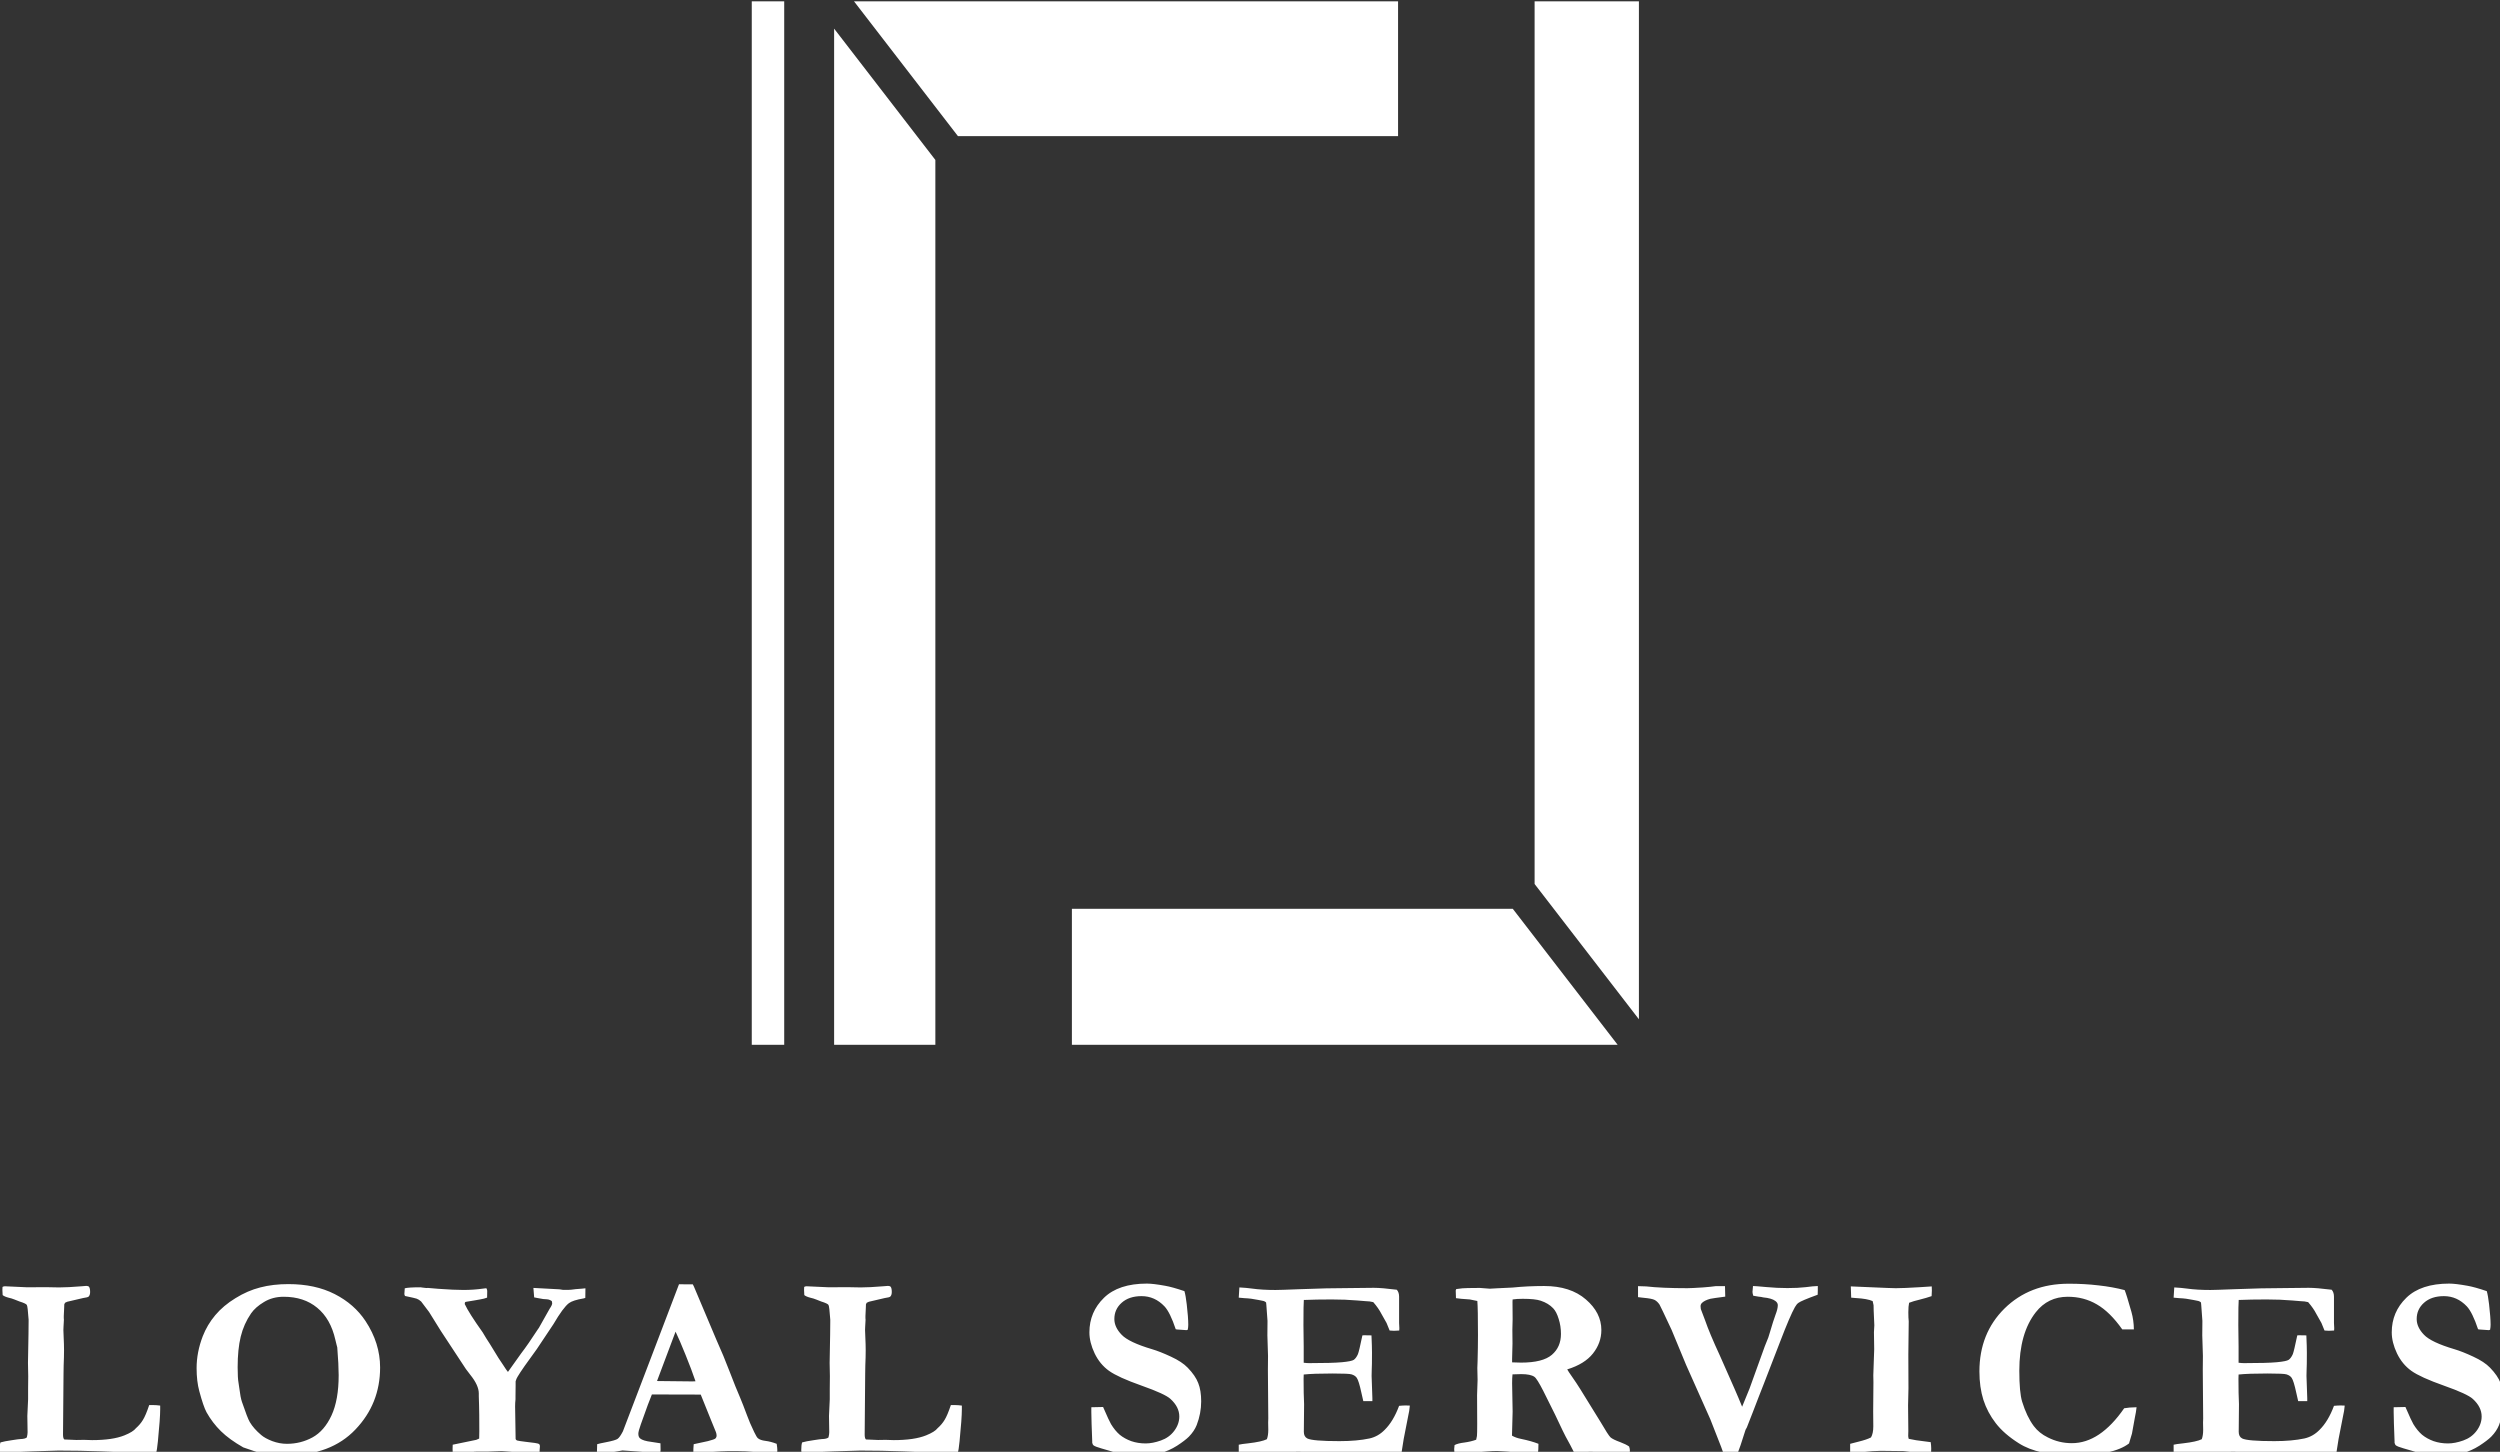 <?xml version="1.0" encoding="UTF-8" standalone="no"?>
<svg
   xmlns:dc="http://purl.org/dc/elements/1.1/"
   xmlns:cc="http://creativecommons.org/ns#"
   xmlns:rdf="http://www.w3.org/1999/02/22-rdf-syntax-ns#"
   xmlns:svg="http://www.w3.org/2000/svg"
   xmlns="http://www.w3.org/2000/svg"
   class="portada__svg portada__svg--left"
   id="loyal-services"
   version="1.1"
   viewBox="0 0 376.462 218.623">
  <rect x="0" y="0" width="376.462" height="218.623" fill="#333333" stroke="none"/>
  <defs
     id="defs32" />
  <g
     transform="translate(287.261,-45.569)"
     id="layer1">
    <g
       id="g29"
       transform="matrix(0.265,0,0,0.265,-246.138,-82.028)"
       style="fill:#ffffff;fill-opacity:1">
      <path
         id="path25"
         d="m 272.004,482.256 v 592.953 h 18.438 V 482.256 Z m 58.096,0 59.07,76.609 h 250.088 v -76.609 z m 386.748,0 v 80.389 421.184 l 59.273,76.871 V 482.256 Z M 318.801,497.772 v 577.438 h 57.529 V 994.133 935.574 572.381 Z m 135.119,500.141 v 77.297 h 310.129 l -59.602,-77.297 z m 42.65,212.978 c -10.754,0 -18.894,2.689 -24.416,8.066 -5.522,5.377 -8.283,11.915 -8.283,19.617 0,3.827 0.992,7.824 2.978,11.99 1.986,4.117 4.699,7.412 8.139,9.883 3.439,2.47 9.616,5.279 18.529,8.428 8.913,3.149 14.387,5.668 16.422,7.557 3.342,3.052 5.014,6.37 5.014,9.955 0,2.906 -0.969,5.644 -2.906,8.211 -1.889,2.519 -4.408,4.335 -7.557,5.449 -3.149,1.114 -6.031,1.672 -8.646,1.672 -2.955,0 -5.692,-0.437 -8.211,-1.309 -2.519,-0.92 -4.7,-2.131 -6.541,-3.633 -1.792,-1.55 -3.44,-3.561 -4.941,-6.031 -0.678,-1.114 -2.179,-4.359 -4.504,-9.736 l -6.686,0.144 v 2.762 c 0,1.308 0.05,3.537 0.146,6.686 0.242,6.104 0.363,9.422 0.363,9.955 v 0.799 c 0.194,0.727 0.41,1.187 0.652,1.381 0.63,0.533 2.156,1.138 4.578,1.817 l 8.721,2.543 c 4.699,0.969 8.744,1.453 12.135,1.453 5.135,0 9.325,-0.437 12.57,-1.308 3.294,-0.872 6.466,-2.275 9.518,-4.213 3.052,-1.986 5.304,-3.707 6.758,-5.16 2.034,-2.083 3.513,-4.286 4.434,-6.611 1.695,-4.408 2.543,-8.89 2.543,-13.443 0,-4.166 -0.558,-7.629 -1.672,-10.391 -1.066,-2.81 -3.053,-5.715 -5.959,-8.719 -2.18,-2.277 -5.375,-4.385 -9.59,-6.322 -4.166,-1.938 -7.727,-3.343 -10.682,-4.215 -8.816,-2.616 -14.582,-5.353 -17.295,-8.211 -2.761,-2.858 -4.141,-5.837 -4.141,-8.938 0,-3.682 1.379,-6.758 4.141,-9.229 2.81,-2.519 6.589,-3.777 11.336,-3.777 4.989,0 9.324,1.937 13.006,5.812 2.131,2.277 4.263,6.614 6.394,13.008 l 0.873,0.144 5.231,0.363 0.727,-0.219 c 0.194,-1.017 0.291,-1.962 0.291,-2.834 0,-2.761 -0.29,-6.636 -0.871,-11.625 -0.388,-3.342 -0.824,-5.837 -1.309,-7.484 -4.553,-1.55 -8.211,-2.568 -10.973,-3.053 -4.553,-0.824 -7.991,-1.234 -10.316,-1.234 z m 740.047,0 c -10.754,0 -18.894,2.689 -24.416,8.066 -5.522,5.377 -8.283,11.915 -8.283,19.617 0,3.827 0.994,7.824 2.981,11.99 1.986,4.117 4.697,7.412 8.137,9.883 3.439,2.47 9.616,5.279 18.529,8.428 8.913,3.149 14.387,5.668 16.422,7.557 3.342,3.052 5.014,6.37 5.014,9.955 0,2.906 -0.969,5.644 -2.906,8.211 -1.889,2.519 -4.408,4.335 -7.557,5.449 -3.149,1.114 -6.031,1.672 -8.646,1.672 -2.955,0 -5.692,-0.437 -8.211,-1.309 -2.519,-0.92 -4.7,-2.131 -6.541,-3.633 -1.792,-1.55 -3.438,-3.561 -4.939,-6.031 -0.678,-1.114 -2.181,-4.359 -4.506,-9.736 l -6.686,0.144 v 2.762 c 0,1.308 0.05,3.537 0.146,6.686 0.242,6.104 0.363,9.422 0.363,9.955 v 0.799 c 0.194,0.727 0.41,1.187 0.652,1.381 0.63,0.533 2.156,1.138 4.578,1.817 l 8.721,2.543 c 4.699,0.969 8.744,1.453 12.135,1.453 5.135,0 9.325,-0.437 12.57,-1.308 3.294,-0.872 6.466,-2.275 9.518,-4.213 3.052,-1.986 5.305,-3.707 6.758,-5.16 2.035,-2.083 3.513,-4.286 4.434,-6.611 1.696,-4.408 2.543,-8.89 2.543,-13.443 0,-4.166 -0.558,-7.629 -1.672,-10.391 -1.066,-2.81 -3.053,-5.715 -5.959,-8.719 -2.18,-2.277 -5.375,-4.385 -9.59,-6.322 -4.166,-1.938 -7.727,-3.343 -10.682,-4.215 -8.816,-2.616 -14.582,-5.353 -17.295,-8.211 -2.761,-2.858 -4.141,-5.837 -4.141,-8.938 0,-3.682 1.379,-6.758 4.141,-9.229 2.81,-2.519 6.589,-3.777 11.336,-3.777 4.989,0 9.324,1.937 13.006,5.812 2.131,2.277 4.263,6.614 6.395,13.008 l 0.873,0.144 5.231,0.363 0.727,-0.219 c 0.194,-1.017 0.291,-1.962 0.291,-2.834 0,-2.761 -0.29,-6.636 -0.871,-11.625 -0.388,-3.342 -0.824,-5.837 -1.309,-7.484 -4.553,-1.55 -8.211,-2.568 -10.973,-3.053 -4.553,-0.824 -7.991,-1.234 -10.316,-1.234 z m -216.291,0.072 c -14.775,0 -26.934,4.7 -36.477,14.098 -9.495,9.398 -14.24,21.314 -14.24,35.75 0,5.958 0.75,11.335 2.252,16.131 1.55,4.796 3.9,9.228 7.049,13.297 3.149,4.069 7.484,7.848 13.006,11.336 3.779,2.422 8.308,4.189 13.588,5.303 5.329,1.114 10.971,1.672 16.93,1.672 7.799,0 14.363,-0.558 19.691,-1.672 5.377,-1.163 9.543,-2.881 12.498,-5.158 l 1.018,-3.416 0.654,-2.18 c 0.969,-5.377 1.527,-8.453 1.672,-9.229 0.436,-1.986 0.75,-3.9 0.943,-5.74 -2.906,0.048 -5.255,0.243 -7.047,0.582 -4.553,6.588 -9.325,11.554 -14.314,14.896 -4.941,3.294 -10.078,4.941 -15.406,4.941 -4.844,0 -9.397,-1.091 -13.66,-3.271 -3.294,-1.599 -5.958,-3.754 -7.992,-6.467 -2.664,-3.585 -4.869,-8.211 -6.613,-13.879 -1.066,-3.488 -1.598,-9.349 -1.598,-17.584 0,-14.193 3.124,-25.263 9.373,-33.207 4.602,-5.862 10.658,-8.791 18.166,-8.791 6.104,0 11.625,1.453 16.566,4.359 4.941,2.858 9.736,7.582 14.387,14.17 h 6.613 c -0.048,-3.488 -0.509,-6.782 -1.381,-9.883 -1.938,-6.83 -3.222,-10.973 -3.852,-12.426 -4.602,-1.211 -9.566,-2.106 -14.895,-2.688 -5.28,-0.63 -10.925,-0.945 -16.932,-0.945 z M 8.78,1211.182 c -5.91,0 -11.263,0.629 -16.059,1.889 -4.796,1.211 -9.494,3.245 -14.096,6.104 -4.602,2.81 -8.429,6.031 -11.48,9.664 -3.052,3.633 -5.426,7.63 -7.121,11.99 -2.325,6.055 -3.488,12.085 -3.488,18.092 0,4.989 0.51,9.35 1.527,13.08 1.55,5.813 2.93,9.834 4.141,12.062 2.228,3.972 4.942,7.531 8.139,10.68 3.197,3.149 7.435,6.225 12.715,9.229 0.436,0.194 2.496,0.896 6.178,2.107 2.034,0.678 4.408,1.212 7.121,1.6 3.585,0.533 7.435,0.799 11.553,0.799 16.616,0 29.574,-4.893 38.875,-14.678 9.349,-9.785 14.024,-21.533 14.024,-35.242 0,-9.204 -2.761,-17.997 -8.283,-26.377 -4.263,-6.443 -10.1,-11.552 -17.512,-15.33 -7.412,-3.779 -16.157,-5.668 -26.232,-5.668 z m 221.885,0.072 -17.221,45.195 -14.678,38.44 c -1.163,2.228 -2.155,3.634 -2.979,4.215 -0.775,0.581 -3.028,1.234 -6.758,1.961 -2.325,0.436 -3.949,0.799 -4.869,1.09 l -0.144,4.941 h 1.308 c 3.246,0 6.66,-0.29 10.244,-0.871 l 2.978,-0.51 c 11.335,0.824 18.506,1.236 21.51,1.236 0.097,-0.581 0.144,-1.139 0.144,-1.672 0,-0.678 -0.024,-1.889 -0.072,-3.633 -3.003,-0.436 -4.724,-0.704 -5.16,-0.801 -3.149,-0.388 -5.278,-1.04 -6.393,-1.961 -0.678,-0.533 -1.018,-1.43 -1.018,-2.689 0,-0.92 0.461,-2.663 1.381,-5.23 3.197,-9.059 5.303,-14.751 6.32,-17.076 l 27.758,0.072 5.74,14.242 2.906,7.121 c 0.242,0.678 0.363,1.333 0.363,1.963 0,0.63 -0.242,1.186 -0.727,1.67 -0.388,0.339 -1.793,0.823 -4.215,1.453 l -8.065,1.744 c -0.145,1.55 -0.219,3.174 -0.219,4.869 l 3.561,-0.146 12.354,-0.652 c 1.696,-0.097 4.456,-0.146 8.283,-0.146 3.439,0 7.314,0.171 11.625,0.51 4.311,0.339 8.259,0.508 11.844,0.508 0.048,-0.727 0.074,-1.261 0.074,-1.6 0,-0.775 -0.123,-1.96 -0.365,-3.559 -2.277,-0.872 -4.407,-1.43 -6.393,-1.672 -1.938,-0.242 -3.343,-0.727 -4.215,-1.453 -0.484,-0.339 -1.211,-1.526 -2.18,-3.561 -1.792,-3.73 -3.124,-6.83 -3.996,-9.301 -1.696,-4.553 -3.029,-7.969 -3.998,-10.246 -1.647,-3.778 -3.608,-8.647 -5.885,-14.605 -2.277,-6.007 -4.845,-12.181 -7.703,-18.527 l -12.643,-29.938 -0.654,-1.309 h -3.269 c -1.453,0 -2.979,-0.024 -4.578,-0.072 z m -336.75,0.943 v 0 c -0.242,0 -1.139,0.071 -2.689,0.217 -5.232,0.436 -9.519,0.654 -12.861,0.654 l -7.701,-0.144 -10.391,0.072 c -7.266,-0.388 -11.482,-0.582 -12.645,-0.582 -0.484,0 -0.943,0.121 -1.379,0.363 -0.049,0.775 -0.074,1.357 -0.074,1.744 0,0.678 0.05,1.647 0.146,2.906 0.678,0.581 1.865,1.091 3.561,1.527 0.969,0.194 2.058,0.531 3.269,1.016 1.599,0.63 2.519,0.993 2.762,1.09 2.471,0.775 3.85,1.43 4.141,1.963 0.339,0.484 0.678,3.269 1.018,8.355 v 1.018 l -0.072,7.34 -0.291,16.203 0.144,7.557 -0.072,7.121 v 6.031 l -0.435,9.445 0.144,9.301 c 0,0.775 -0.145,1.744 -0.435,2.906 -0.63,0.581 -1.888,0.897 -3.777,0.945 -0.484,0 -2.108,0.218 -4.869,0.654 -2.713,0.388 -4.821,0.798 -6.322,1.234 -0.339,0.92 -0.508,2.399 -0.508,4.434 0,0.388 0.048,0.848 0.144,1.381 0.63,0.048 1.09,0.07 1.381,0.07 h 1.09 c 4.989,-0.388 10.342,-0.653 16.059,-0.799 l 14.824,-0.438 c 7.944,0 16.058,0.147 24.342,0.438 8.284,0.291 12.908,0.459 13.877,0.508 5.329,0.388 8.213,0.582 8.648,0.582 l 3.777,-0.072 h 2.689 c 0.291,0 0.993,-0.095 2.107,-0.289 0.339,-0.775 0.676,-2.907 1.016,-6.394 0.872,-8.72 1.309,-14.825 1.309,-18.312 v -2.033 c -1.453,-0.194 -2.761,-0.291 -3.924,-0.291 h -2.324 c -1.308,3.924 -2.495,6.734 -3.561,8.43 -1.017,1.695 -2.349,3.269 -3.996,4.723 -1.017,1.356 -3.199,2.712 -6.541,4.068 -4.457,1.792 -10.584,2.689 -18.383,2.689 l -4.578,-0.146 -4.287,0.07 -6.902,-0.289 c -0.484,-0.436 -0.727,-1.381 -0.727,-2.834 l 0.291,-34.443 c 0,-1.938 0.024,-3.512 0.072,-4.723 0.145,-3.246 0.217,-6.128 0.217,-8.646 0,-2.18 -0.072,-4.722 -0.217,-7.629 -0.097,-1.841 -0.146,-3.149 -0.146,-3.924 0,-0.63 0.026,-1.261 0.074,-1.891 0.145,-2.422 0.217,-3.754 0.217,-3.996 l -0.072,-0.799 v -1.309 l 0.219,-4.576 0.072,-2.035 c 0.097,-0.242 0.242,-0.534 0.435,-0.873 0.581,-0.291 0.992,-0.483 1.234,-0.58 l 9.012,-2.107 c 1.841,-0.242 2.907,-0.534 3.197,-0.873 0.533,-0.581 0.799,-1.429 0.799,-2.543 0,-1.405 -0.195,-2.373 -0.582,-2.906 -0.291,-0.388 -0.799,-0.58 -1.525,-0.58 z m 455.541,0 v 0 c -0.242,0 -1.139,0.071 -2.689,0.217 -5.232,0.436 -9.519,0.654 -12.861,0.654 l -7.701,-0.144 -10.391,0.072 c -7.266,-0.388 -11.482,-0.582 -12.645,-0.582 -0.484,0 -0.945,0.121 -1.381,0.363 -0.048,0.775 -0.072,1.357 -0.072,1.744 0,0.678 0.05,1.647 0.146,2.906 0.678,0.581 1.865,1.091 3.561,1.527 0.969,0.194 2.058,0.531 3.269,1.016 1.599,0.63 2.518,0.993 2.76,1.09 2.47,0.775 3.852,1.43 4.143,1.963 0.339,0.484 0.678,3.269 1.018,8.355 v 1.018 l -0.072,7.34 -0.291,16.203 0.144,7.557 -0.072,7.121 v 6.031 l -0.435,9.445 0.144,9.301 c 0,0.775 -0.145,1.744 -0.435,2.906 -0.63,0.581 -1.89,0.897 -3.779,0.945 -0.484,0 -2.106,0.218 -4.867,0.654 -2.713,0.388 -4.821,0.798 -6.322,1.234 -0.339,0.92 -0.508,2.399 -0.508,4.434 0,0.388 0.048,0.848 0.144,1.381 0.63,0.048 1.09,0.07 1.381,0.07 h 1.09 c 4.989,-0.388 10.342,-0.653 16.059,-0.799 l 14.822,-0.438 c 7.944,0 16.058,0.147 24.342,0.438 8.284,0.291 12.91,0.459 13.879,0.508 5.329,0.388 8.21,0.582 8.646,0.582 l 3.779,-0.072 h 2.689 c 0.291,0 0.991,-0.095 2.106,-0.289 0.339,-0.775 0.678,-2.907 1.018,-6.394 0.872,-8.72 1.309,-14.825 1.309,-18.312 v -2.033 c -1.453,-0.194 -2.761,-0.291 -3.924,-0.291 h -2.326 c -1.308,3.924 -2.495,6.734 -3.561,8.43 -1.017,1.695 -2.349,3.269 -3.996,4.723 -1.017,1.356 -3.196,2.712 -6.539,4.068 -4.457,1.792 -10.584,2.689 -18.383,2.689 l -4.578,-0.146 -4.287,0.07 -6.902,-0.289 c -0.484,-0.436 -0.727,-1.381 -0.727,-2.834 l 0.289,-34.443 c 0,-1.938 0.026,-3.512 0.074,-4.723 0.145,-3.246 0.217,-6.128 0.217,-8.646 0,-2.18 -0.072,-4.722 -0.217,-7.629 -0.097,-1.841 -0.146,-3.149 -0.146,-3.924 0,-0.63 0.024,-1.261 0.072,-1.891 0.145,-2.422 0.219,-3.754 0.219,-3.996 l -0.072,-0.799 v -1.309 l 0.217,-4.576 0.074,-2.035 c 0.097,-0.242 0.242,-0.534 0.435,-0.873 0.581,-0.291 0.992,-0.483 1.234,-0.58 l 9.01,-2.107 c 1.841,-0.242 2.907,-0.534 3.197,-0.873 0.533,-0.581 0.801,-1.429 0.801,-2.543 0,-1.405 -0.195,-2.373 -0.582,-2.906 -0.291,-0.388 -0.799,-0.58 -1.525,-0.58 z m 372.85,0.074 c -6.297,0 -12.28,0.29 -17.947,0.871 l -9.082,0.435 -3.852,0.219 c -0.291,0 -2.18,-0.145 -5.668,-0.436 -3.391,0.048 -5.644,0.072 -6.758,0.072 -2.035,0 -4.263,0.194 -6.686,0.582 l -0.289,0.799 0.144,4.359 c 1.308,0.242 3.924,0.484 7.848,0.727 l 4.287,0.873 c 0.242,2.81 0.363,9.252 0.363,19.328 0,4.602 -0.073,9.542 -0.219,14.822 l -0.144,3.924 0.144,6.758 -0.289,8.719 0.072,16.205 c 0,3.972 -0.05,6.296 -0.146,6.975 -0.048,0.436 -0.193,1.139 -0.435,2.107 -1.986,0.727 -4.215,1.259 -6.686,1.598 -2.47,0.291 -4.334,0.777 -5.594,1.455 -0.145,0.969 -0.219,1.719 -0.219,2.252 0,0.339 0.05,1.113 0.146,2.324 h 3.123 c 2.519,0 5.306,-0.169 8.357,-0.508 l 10.027,-0.654 c 0.533,-0.048 1.428,-0.072 2.688,-0.072 1.938,0 8.114,0.46 18.529,1.381 l 2.978,-0.146 c 0.242,0 0.824,0.026 1.744,0.074 0.194,-1.211 0.291,-3.003 0.291,-5.377 -2.713,-1.066 -5.958,-1.987 -9.736,-2.762 -2.18,-0.436 -3.948,-1.065 -5.305,-1.889 l 0.363,-13.662 -0.291,-16.131 c 0,-1.938 0.073,-3.609 0.219,-5.014 2.325,-0.097 3.973,-0.144 4.941,-0.144 3.536,0 6.031,0.508 7.484,1.525 0.969,0.63 2.664,3.319 5.086,8.066 5.183,10.27 8.841,17.752 10.973,22.451 0.824,1.792 2.252,4.506 4.287,8.139 l 2.469,4.797 c 0.775,-0.097 1.817,-0.218 3.125,-0.363 2.858,-0.339 4.553,-0.51 5.086,-0.51 l 7.268,0.07 c 2.277,0 4.19,0.121 5.74,0.363 h 2.978 l 3.779,0.512 1.453,-0.072 h 1.961 c 0.049,-0.678 0.072,-1.236 0.072,-1.672 0,-0.63 -0.145,-1.356 -0.435,-2.18 -1.163,-0.824 -2.834,-1.647 -5.014,-2.471 -2.81,-1.017 -4.675,-1.938 -5.596,-2.762 -0.872,-0.872 -2.76,-3.801 -5.666,-8.791 l -11.627,-18.82 c -1.26,-2.035 -2.907,-4.506 -4.941,-7.412 -0.969,-1.356 -1.743,-2.543 -2.324,-3.561 6.588,-2.034 11.457,-5.038 14.605,-9.01 3.197,-4.021 4.795,-8.476 4.795,-13.369 0,-6.54 -2.932,-12.329 -8.793,-17.367 -5.861,-5.086 -13.757,-7.629 -23.688,-7.629 z m 118.644,0 c -0.194,1.599 -0.291,2.712 -0.291,3.342 0,0.484 0.147,1.211 0.438,2.18 0.872,0.194 1.864,0.364 2.978,0.51 1.114,0.097 2.011,0.242 2.689,0.435 3.197,0.291 5.497,0.97 6.902,2.035 0.92,0.678 1.381,1.476 1.381,2.396 0,1.405 -0.437,3.223 -1.309,5.451 -0.824,2.228 -1.865,5.497 -3.125,9.809 -0.388,1.308 -0.701,2.326 -0.943,3.053 l -2.035,5.086 -8.646,23.979 -4.215,10.318 c -1.308,-3.246 -2.761,-6.685 -4.359,-10.318 l -8.283,-18.748 c -3.924,-8.477 -6.734,-15.186 -8.43,-20.127 l -2.398,-6.322 c -0.097,-0.533 -0.145,-1.065 -0.145,-1.598 0,-0.727 0.266,-1.356 0.799,-1.889 1.017,-0.969 2.591,-1.745 4.723,-2.326 0.824,-0.194 3.658,-0.605 8.502,-1.234 0,-0.436 -0.048,-2.423 -0.145,-5.959 h -5.305 c -1.599,0.242 -3.996,0.484 -7.193,0.727 -4.457,0.291 -7.412,0.436 -8.865,0.436 -9.688,0 -17.512,-0.339 -23.471,-1.018 -0.533,-0.048 -2.057,-0.096 -4.576,-0.144 v 6.25 l 3.123,0.363 c 3.197,0.291 5.305,0.701 6.322,1.234 1.017,0.533 1.938,1.404 2.762,2.615 0.388,0.63 2.688,5.451 6.902,14.461 l 8.211,19.836 13.732,30.809 c 3.585,9.01 5.645,14.266 6.178,15.768 0.533,1.502 1.065,2.98 1.598,4.434 1.647,0.097 2.931,0.144 3.852,0.144 0.484,0 1.695,-0.048 3.633,-0.144 1.066,-2.616 2.663,-7.34 4.795,-14.17 l 0.729,-1.307 c 2.035,-5.086 3.172,-7.994 3.414,-8.721 1.163,-3.1 2.252,-5.934 3.269,-8.502 1.066,-2.616 2.034,-5.085 2.906,-7.41 l 9.301,-24.053 c 3.779,-9.882 6.589,-16.446 8.43,-19.691 0.63,-1.114 1.283,-1.912 1.961,-2.397 1.066,-0.824 4.724,-2.374 10.973,-4.65 0.049,-1.163 0.072,-2.036 0.072,-2.617 v -2.324 c -1.792,0.049 -4.117,0.267 -6.975,0.654 -2.858,0.339 -6.298,0.508 -10.318,0.508 -3.924,0 -7.945,-0.194 -12.062,-0.582 -4.117,-0.388 -6.612,-0.58 -7.484,-0.58 z m 55.574,0.217 0.219,6.394 c 0.63,0.097 1.477,0.17 2.543,0.219 4.457,0.242 7.678,0.824 9.664,1.744 0.291,1.066 0.459,1.84 0.508,2.324 l 0.072,3.125 0.363,8.283 -0.217,3.924 0.144,9.664 c 0,0.291 -0.169,5.233 -0.508,14.824 l 0.072,3.924 -0.144,16.566 0.072,8.574 c 0,2.664 -0.437,4.746 -1.309,6.248 -1.55,0.824 -3.9,1.623 -7.049,2.398 -2.228,0.533 -3.826,0.946 -4.795,1.236 v 5.231 c 0.969,-0.048 3.051,-0.217 6.248,-0.508 4.893,-0.484 8.624,-0.727 11.191,-0.727 l 12.861,0.144 c 5.764,0.581 8.986,0.921 9.664,1.018 0.92,0.145 1.55,0.219 1.889,0.219 0.242,0 1.137,-0.05 2.688,-0.146 0.339,-0.048 0.825,-0.072 1.455,-0.072 0.048,-1.114 0.072,-1.938 0.072,-2.471 0,-0.969 -0.097,-2.179 -0.291,-3.633 -2.519,-0.339 -3.996,-0.533 -4.432,-0.582 -2.422,-0.242 -5.112,-0.677 -8.066,-1.307 -0.194,-0.727 -0.291,-1.284 -0.291,-1.672 l 0.07,-2.762 -0.145,-14.531 0.219,-9.738 -0.072,-19.182 c 0,-4.408 0.073,-10.706 0.219,-18.893 -0.145,-1.308 -0.219,-3.003 -0.219,-5.086 0,-2.374 0.147,-4.192 0.438,-5.451 1.599,-0.63 3.633,-1.235 6.104,-1.816 2.519,-0.63 4.746,-1.283 6.684,-1.961 0.097,-1.308 0.146,-2.374 0.146,-3.197 0,-0.63 -0.024,-1.406 -0.072,-2.326 -0.92,0.048 -3.149,0.195 -6.686,0.438 -6.297,0.388 -10.876,0.58 -13.734,0.58 -0.63,0 -2.228,-0.048 -4.795,-0.145 z m -812.623,0.51 c -4.747,0 -7.776,0.192 -9.084,0.58 -0.048,0.92 -0.096,1.623 -0.144,2.107 -0.048,0.436 -0.072,0.799 -0.072,1.09 0,0.339 0.121,0.728 0.363,1.164 3.924,0.824 6.127,1.332 6.611,1.525 0.824,0.291 1.671,0.823 2.543,1.598 2.761,3.585 4.264,5.572 4.506,5.959 l 6.686,10.754 14.24,21.654 c 0.339,0.533 1.187,1.646 2.543,3.342 3.197,3.972 4.797,7.483 4.797,10.535 v 1.672 c 0,0.436 0.048,2.01 0.144,4.723 0.097,2.664 0.146,7.704 0.146,15.115 0,0.533 -0.026,1.912 -0.074,4.141 -0.533,0.291 -1.089,0.533 -1.67,0.727 l -13.371,2.762 c -0.049,1.066 -0.072,1.866 -0.072,2.398 0,0.533 0.024,1.307 0.072,2.324 l 5.014,0.07 c 1.211,0 3.029,-0.193 5.451,-0.58 1.502,-0.242 2.591,-0.339 3.27,-0.291 h 6.031 l 8.065,-0.291 5.377,0.365 7.775,0.654 8.355,0.143 c 0.048,-0.92 0.074,-1.597 0.074,-2.033 0.097,-0.727 0.144,-1.308 0.144,-1.744 0,-0.727 -0.195,-1.211 -0.582,-1.453 -0.533,-0.339 -3.123,-0.752 -7.773,-1.236 -2.422,-0.291 -3.972,-0.533 -4.65,-0.727 -0.339,-0.145 -0.607,-0.411 -0.801,-0.799 l -0.289,-18.602 c 0,-1.356 0.072,-2.664 0.217,-3.924 v -1.742 l 0.072,-6.324 v -2.25 c 0.291,-1.017 0.654,-1.867 1.09,-2.545 1.647,-2.81 5.305,-8.065 10.973,-15.768 l 9.447,-14.17 c 3.682,-6.297 6.611,-10.267 8.791,-11.914 1.502,-1.114 4.286,-2.009 8.355,-2.688 l 0.945,-0.291 0.072,-5.453 c -0.678,0.097 -1.381,0.17 -2.107,0.219 -2.47,0.145 -4.479,0.342 -6.029,0.584 l -1.236,0.07 h -3.488 c -0.775,-0.145 -1.381,-0.242 -1.816,-0.291 l -14.895,-0.799 c 0.194,2.955 0.339,4.747 0.436,5.377 0.581,0.145 1.331,0.29 2.252,0.436 0.92,0.145 1.889,0.316 2.906,0.51 1.841,0.097 2.859,0.192 3.053,0.289 0.484,0.097 1.09,0.389 1.816,0.873 0.145,0.581 0.217,0.992 0.217,1.234 0,0.678 -0.484,1.72 -1.453,3.125 l -6.176,10.973 -0.291,0.363 c -3.972,6.104 -7.194,10.754 -9.664,13.951 l -7.557,10.607 c -0.678,-0.824 -1.502,-2.01 -2.471,-3.561 -0.242,-0.388 -0.774,-1.185 -1.598,-2.397 -0.436,-0.63 -0.873,-1.285 -1.309,-1.963 -0.29,-0.436 -0.557,-0.871 -0.799,-1.307 -2.374,-3.972 -3.755,-6.225 -4.143,-6.758 -1.356,-2.035 -2.712,-4.216 -4.068,-6.541 -5.183,-7.266 -8.573,-12.619 -10.172,-16.059 l 0.144,-0.943 0.436,-0.291 c 2.034,-0.291 3.658,-0.557 4.869,-0.799 l 3.27,-0.582 c 1.55,-0.242 2.882,-0.582 3.996,-1.018 l 0.072,-3.777 c 0,-0.339 -0.121,-0.823 -0.363,-1.453 l -0.58,-0.074 c -0.242,0 -0.631,0.052 -1.164,0.148 -3.73,0.533 -7.531,0.797 -11.406,0.797 -3.536,0 -8.31,-0.218 -14.316,-0.654 -3.245,-0.242 -5.23,-0.411 -5.957,-0.508 l -0.727,0.072 c -0.484,0 -1.332,-0.097 -2.543,-0.291 z m 465.191,0.072 -0.363,5.812 c 1.211,0.145 2.277,0.241 3.197,0.289 2.567,0.097 5.231,0.438 7.992,1.02 0.92,0.194 1.647,0.337 2.18,0.434 0.969,0.145 1.695,0.485 2.18,1.018 0.097,0.727 0.146,1.211 0.146,1.453 l 0.652,9.01 -0.072,8.211 0.363,11.629 -0.072,8.209 0.219,27.393 -0.074,2.254 c 0.048,1.986 0.074,3.389 0.074,4.213 0,2.131 -0.268,3.902 -0.801,5.307 -1.938,0.969 -5.425,1.743 -10.463,2.324 -2.761,0.291 -4.601,0.558 -5.521,0.801 v 5.012 l 8.791,-0.291 h 3.053 c 8.477,-0.484 15.623,-0.725 21.436,-0.725 11.675,0 21.652,0.169 29.936,0.508 11.771,0.484 19.014,0.727 21.727,0.727 1.841,0 4.336,-0.073 7.484,-0.219 l 1.309,-8.283 2.688,-13.732 0.436,-2.18 c 0.097,-0.824 0.218,-1.842 0.363,-3.053 -1.066,-0.048 -1.864,-0.07 -2.396,-0.07 -0.969,0 -2.205,0.072 -3.707,0.217 -2.18,5.862 -4.917,10.415 -8.211,13.66 -2.47,2.519 -5.329,4.143 -8.574,4.869 -4.699,1.017 -10.413,1.525 -17.146,1.525 -10.173,0 -16.252,-0.508 -18.238,-1.525 -1.308,-0.678 -1.963,-1.938 -1.963,-3.779 l 0.144,-15.693 c -0.194,-3.827 -0.289,-8.624 -0.289,-14.389 0,-0.388 0.024,-1.211 0.072,-2.471 3.681,-0.388 9.179,-0.58 16.494,-0.58 6.2,0 9.785,0.169 10.754,0.508 1.356,0.436 2.325,1.091 2.906,1.963 0.775,1.114 1.646,3.923 2.615,8.428 0.533,2.422 0.898,4.022 1.092,4.797 h 5.158 v -1.6 c 0,-1.405 -0.073,-3.537 -0.219,-6.395 -0.145,-2.906 -0.217,-5.012 -0.217,-6.32 0,-0.824 0.024,-1.963 0.072,-3.416 0.097,-1.453 0.144,-4.722 0.144,-9.809 0,-2.228 -0.095,-5.499 -0.289,-9.81 l -4.215,-0.072 -0.945,0.072 c -1.26,6.055 -2.107,9.616 -2.543,10.682 -0.678,1.502 -1.452,2.568 -2.324,3.197 -0.872,0.581 -3.15,1.042 -6.832,1.381 -3.682,0.339 -9.856,0.508 -18.527,0.508 -0.872,0 -1.914,-0.072 -3.125,-0.217 v -9.156 l -0.146,-12.207 c 0,-8.332 0.073,-13.104 0.219,-14.315 4.65,-0.194 9.93,-0.291 15.84,-0.291 5.183,0 10.028,0.194 14.533,0.582 2.47,0.194 3.947,0.315 4.432,0.363 1.889,0.048 3.439,0.241 4.65,0.58 1.986,2.277 3.536,4.506 4.65,6.686 l 2.908,5.16 c 0.727,1.889 1.306,3.318 1.742,4.287 1.26,0.097 2.083,0.144 2.471,0.144 l 2.98,-0.144 c 0.048,-0.581 0.072,-1.018 0.072,-1.309 l -0.146,-2.978 v -14.969 c 0,-1.647 -0.435,-2.955 -1.307,-3.924 -5.765,-0.727 -10.125,-1.09 -13.08,-1.09 l -13.152,0.144 c -8.72,0 -18.479,0.218 -29.281,0.654 -7.218,0.291 -11.699,0.436 -13.443,0.436 -5.038,0 -9.47,-0.266 -13.297,-0.799 -2.035,-0.291 -4.432,-0.509 -7.193,-0.654 z m 531.24,0 -0.363,5.812 c 1.211,0.145 2.277,0.241 3.197,0.289 2.567,0.097 5.233,0.438 7.994,1.02 0.92,0.194 1.647,0.337 2.18,0.434 0.969,0.145 1.695,0.485 2.18,1.018 0.097,0.727 0.144,1.211 0.144,1.453 l 0.654,9.01 -0.072,8.211 0.363,11.629 -0.072,8.209 0.217,27.393 -0.072,2.254 c 0.048,1.986 0.072,3.389 0.072,4.213 0,2.131 -0.266,3.902 -0.799,5.307 -1.938,0.969 -5.425,1.743 -10.463,2.324 -2.761,0.291 -4.603,0.558 -5.523,0.801 v 5.012 l 8.793,-0.291 h 3.053 c 8.477,-0.484 15.621,-0.725 21.434,-0.725 11.674,0 21.654,0.169 29.938,0.508 11.771,0.484 19.014,0.727 21.727,0.727 1.841,0 4.336,-0.073 7.484,-0.219 l 1.307,-8.283 2.689,-13.732 0.435,-2.18 c 0.097,-0.824 0.218,-1.842 0.363,-3.053 -1.066,-0.048 -1.864,-0.07 -2.397,-0.07 -0.969,0 -2.205,0.072 -3.707,0.217 -2.18,5.862 -4.917,10.415 -8.211,13.66 -2.47,2.519 -5.329,4.143 -8.574,4.869 -4.699,1.017 -10.415,1.525 -17.148,1.525 -10.173,0 -16.252,-0.508 -18.238,-1.525 -1.308,-0.678 -1.961,-1.938 -1.961,-3.779 l 0.144,-15.693 c -0.194,-3.827 -0.291,-8.624 -0.291,-14.389 0,-0.388 0.026,-1.211 0.074,-2.471 3.682,-0.388 9.18,-0.58 16.494,-0.58 6.2,0 9.785,0.169 10.754,0.508 1.356,0.436 2.325,1.091 2.906,1.963 0.775,1.114 1.646,3.923 2.615,8.428 0.533,2.422 0.896,4.022 1.09,4.797 h 5.16 v -1.6 c 0,-1.405 -0.073,-3.537 -0.219,-6.395 -0.145,-2.906 -0.219,-5.012 -0.219,-6.32 0,-0.824 0.026,-1.963 0.074,-3.416 0.097,-1.453 0.144,-4.722 0.144,-9.809 0,-2.228 -0.097,-5.499 -0.291,-9.81 l -4.213,-0.072 -0.945,0.072 c -1.26,6.055 -2.107,9.616 -2.543,10.682 -0.678,1.502 -1.454,2.568 -2.326,3.197 -0.872,0.581 -3.149,1.042 -6.83,1.381 -3.682,0.339 -9.858,0.508 -18.529,0.508 -0.872,0 -1.912,-0.072 -3.123,-0.217 v -9.156 l -0.146,-12.207 c 0,-8.332 0.073,-13.104 0.219,-14.315 4.65,-0.194 9.93,-0.291 15.84,-0.291 5.183,0 10.028,0.194 14.533,0.582 2.471,0.194 3.947,0.315 4.432,0.363 1.889,0.048 3.439,0.241 4.65,0.58 1.986,2.277 3.536,4.506 4.65,6.686 l 2.906,5.16 c 0.727,1.889 1.308,3.318 1.744,4.287 1.259,0.097 2.083,0.144 2.471,0.144 l 2.978,-0.144 c 0.048,-0.581 0.074,-1.018 0.074,-1.309 l -0.146,-2.978 v -14.969 c 0,-1.647 -0.435,-2.955 -1.307,-3.924 -5.765,-0.727 -10.125,-1.09 -13.08,-1.09 l -13.152,0.144 c -8.72,0 -18.481,0.218 -29.283,0.654 -7.218,0.291 -11.698,0.436 -13.441,0.436 -5.038,0 -9.47,-0.266 -13.297,-0.799 -2.035,-0.291 -4.434,-0.509 -7.195,-0.654 z M 6.02,1218.375 c 7.654,0 13.999,2.08 19.037,6.246 5.086,4.166 8.526,10.222 10.318,18.166 0.339,1.599 0.581,2.591 0.727,2.978 l 0.363,1.381 c 0.533,6.636 0.799,11.894 0.799,15.77 0,9.398 -1.356,17.025 -4.068,22.887 -2.713,5.862 -6.323,10.027 -10.828,12.498 -4.457,2.422 -9.3,3.637 -14.531,3.637 -2.761,0 -5.522,-0.512 -8.283,-1.529 -2.761,-1.066 -4.869,-2.227 -6.322,-3.486 -2.858,-2.422 -5.014,-4.869 -6.467,-7.34 -0.872,-1.453 -2.351,-5.256 -4.434,-11.408 -0.581,-1.647 -1.089,-4.263 -1.525,-7.848 -0.194,-1.405 -0.339,-2.395 -0.435,-2.977 -0.339,-1.792 -0.51,-4.772 -0.51,-8.938 0,-6.83 0.582,-12.622 1.744,-17.369 1.163,-4.796 3.126,-9.202 5.887,-13.223 1.647,-2.374 4.092,-4.529 7.338,-6.467 3.246,-1.986 6.977,-2.978 11.191,-2.978 z m 704.078,1.162 c 4.699,0 8.115,0.361 10.246,1.088 2.906,0.969 5.255,2.398 7.047,4.287 1.259,1.308 2.301,3.32 3.125,6.033 0.872,2.664 1.308,5.521 1.308,8.572 0,4.941 -1.721,8.889 -5.16,11.844 -3.439,2.955 -9.277,4.434 -17.512,4.434 -1.066,0 -2.761,-0.05 -5.086,-0.146 v -2.035 c 0.049,-3.536 0.122,-6.418 0.219,-8.646 l -0.072,-7.92 0.144,-5.959 -0.072,-9.809 0.072,-1.381 c 1.599,-0.242 3.512,-0.361 5.74,-0.361 z m -481.395,18.672 c 1.453,3.003 3.343,7.388 5.668,13.152 2.325,5.716 4.213,10.732 5.666,15.043 l -1.816,0.07 c -2.034,0 -8.719,-0.072 -20.055,-0.217 z"
         style="opacity:1;fill:#ffffff;fill-opacity:1;fill-rule:nonzero;stroke:none;stroke-width:10;stroke-linecap:round;stroke-miterlimit:4;stroke-dasharray:none;stroke-opacity:1" />
    </g>
  </g>
</svg>
